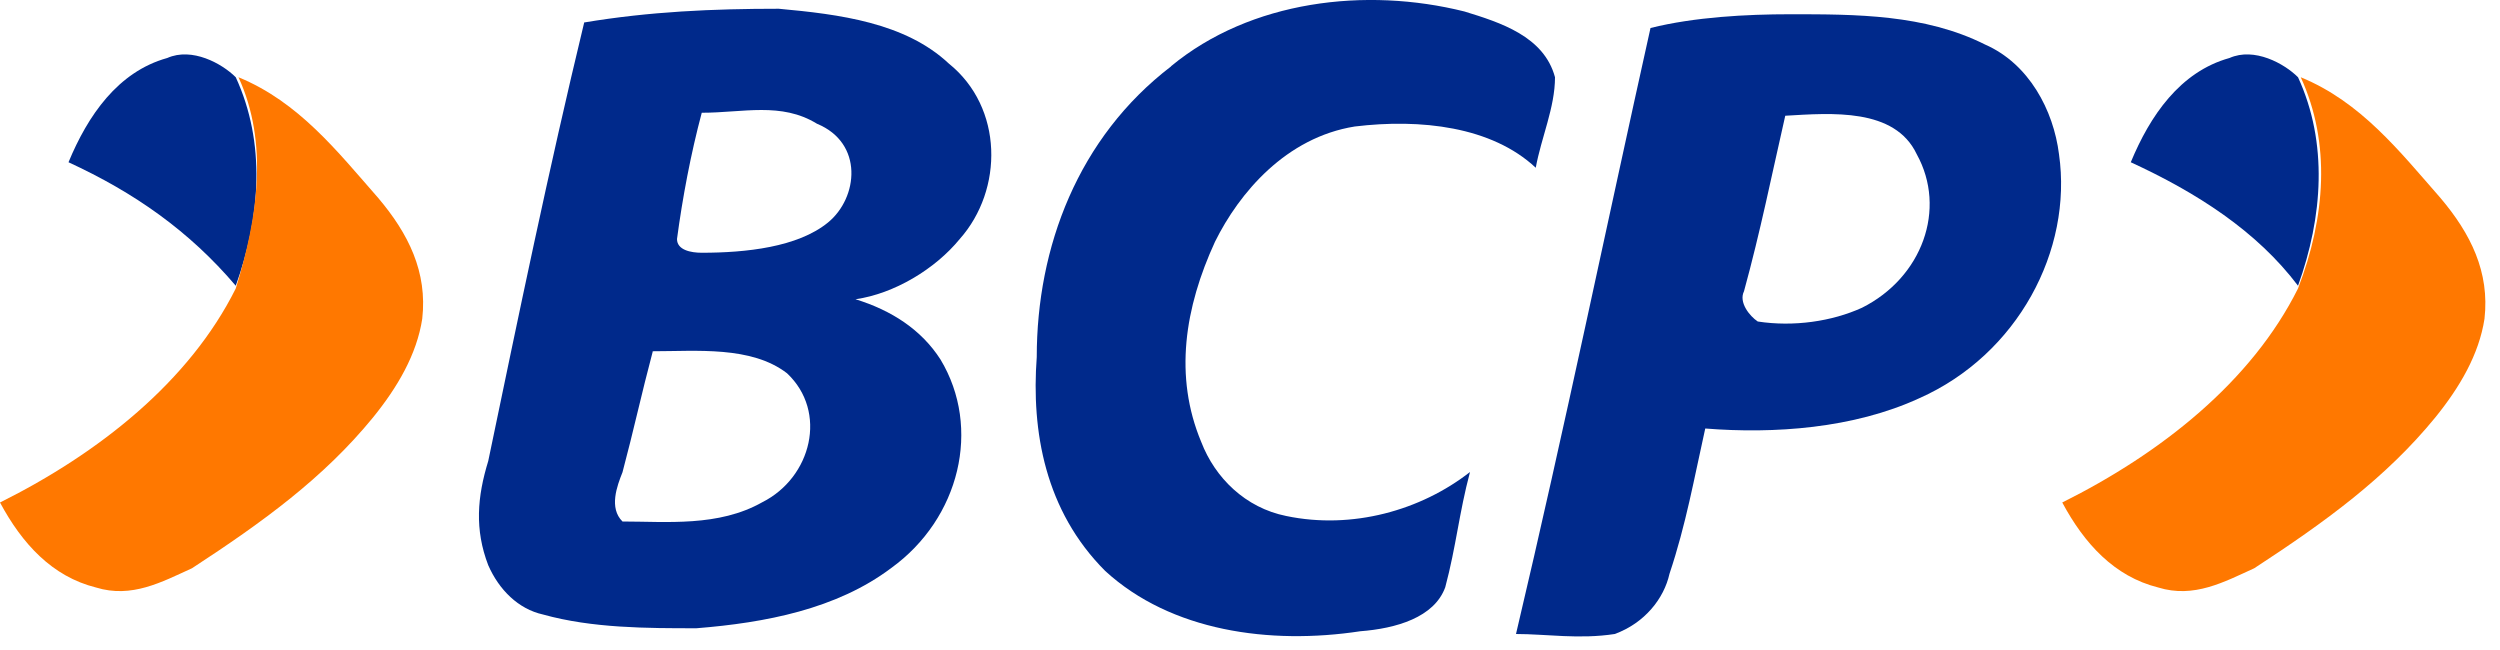 <svg width="100" height="26" viewBox="0 0 100 26" fill="none" xmlns="http://www.w3.org/2000/svg">
<g clip-path="url(#clip0_517_17)">
<path d="M46.84 2.65C50.02 0.02 54.63 -0.53 58.58 0.46C60.01 0.9 61.76 1.45 62.2 3.09C62.2 4.3 61.65 5.5 61.43 6.71C59.67 5.06 56.82 4.74 54.19 5.06C51.45 5.5 49.58 7.69 48.6 9.67C47.39 12.3 46.95 15.05 48.05 17.68C48.6 19.11 49.81 20.31 51.45 20.64C54.08 21.19 56.83 20.42 58.8 18.88C58.36 20.53 58.25 21.84 57.81 23.49C57.37 24.7 55.84 25.14 54.41 25.25C50.79 25.8 46.84 25.25 44.21 22.84C41.8 20.43 41.25 17.25 41.47 14.28C41.47 9.89 43.12 5.5 46.85 2.65" fill="#00298B"/>
<path d="M26.11 14.06C25.67 15.71 25.34 17.24 24.9 18.89C24.68 19.44 24.35 20.32 24.9 20.86C26.66 20.86 28.74 21.08 30.49 20.09C32.46 19.1 33.12 16.47 31.48 14.93C30.05 13.83 27.86 14.05 26.1 14.05M28.07 4.51C27.63 6.16 27.3 7.91 27.08 9.56C27.08 10 27.63 10.11 28.07 10.11C29.83 10.11 31.91 9.89 33.12 8.9C34.33 7.91 34.55 5.72 32.68 4.95C31.25 4.07 29.72 4.51 28.07 4.51ZM23.36 0.9C25.99 0.46 28.52 0.35 31.15 0.35C33.56 0.57 36.2 0.9 37.95 2.54C40.14 4.3 40.14 7.59 38.39 9.56C37.4 10.77 35.76 11.75 34.22 11.97C35.65 12.41 36.85 13.18 37.62 14.38C39.27 17.12 38.39 20.74 35.65 22.72C33.46 24.37 30.6 24.91 27.86 25.13C25.89 25.13 23.69 25.13 21.72 24.58C20.73 24.36 19.96 23.59 19.53 22.61C18.98 21.18 19.09 19.87 19.53 18.44C20.74 12.63 21.94 6.81 23.37 0.89" fill="#00298B"/>
<path d="M71.41 4.63C70.86 7.04 70.42 9.24 69.76 11.65C69.54 12.09 69.98 12.64 70.31 12.86C71.74 13.08 73.27 12.86 74.48 12.31C76.89 11.1 77.88 8.36 76.67 6.17C75.79 4.31 73.27 4.52 71.4 4.63M66.02 1.12C67.78 0.68 69.86 0.57 71.61 0.57C74.24 0.57 76.99 0.57 79.4 1.78C81.16 2.55 82.14 4.41 82.36 6.17C82.91 10.01 80.71 14.18 76.77 15.93C74.14 17.14 70.96 17.36 68.21 17.14C67.77 19.11 67.44 20.98 66.78 22.95C66.56 23.94 65.79 24.92 64.59 25.36C63.16 25.58 61.85 25.36 60.64 25.36C62.61 17.02 64.26 9.02 66.02 1.12Z" fill="#00298B"/>
<path d="M85.231 6.49C86.001 4.63 87.201 2.87 89.18 2.32C90.171 1.88 91.371 2.54 91.921 3.09C93.13 5.72 92.91 8.68 91.921 11.43C90.27 9.24 87.861 7.7 85.231 6.49Z" fill="#00298B"/>
<path d="M92.03 3.09C94.44 4.08 95.98 6.05 97.62 7.92C98.83 9.35 99.59 10.88 99.38 12.75C99.16 14.18 98.39 15.49 97.41 16.7C95.44 19.11 93.02 20.87 90.17 22.73C88.96 23.28 87.76 23.94 86.33 23.5C84.57 23.06 83.37 21.74 82.49 20.1C86.44 18.13 90.06 15.27 91.92 11.54C93.02 8.69 93.24 5.73 92.03 3.09Z" fill="#FF7800"/>
<path d="M2.74 6.49C3.51 4.63 4.71 2.87 6.69 2.32C7.68 1.88 8.88 2.54 9.43 3.09C10.64 5.72 10.42 8.68 9.43 11.43C7.57 9.24 5.37 7.7 2.74 6.49Z" fill="#00298B"/>
<path d="M9.54 3.09C11.95 4.08 13.49 6.05 15.13 7.92C16.34 9.35 17.1 10.88 16.89 12.75C16.67 14.18 15.9 15.49 14.92 16.7C12.95 19.11 10.53 20.87 7.68 22.73C6.47 23.28 5.27 23.94 3.84 23.5C2.08 23.06 0.88 21.74 0 20.1C3.95 18.13 7.57 15.27 9.43 11.54C10.31 8.69 10.75 5.73 9.54 3.09Z" fill="#FF7800"/>
</g>
<defs>
<clipPath id="clip0_517_17">
<rect width="99.42" height="25.46" fill="white"/>
</clipPath>
</defs>
</svg>
